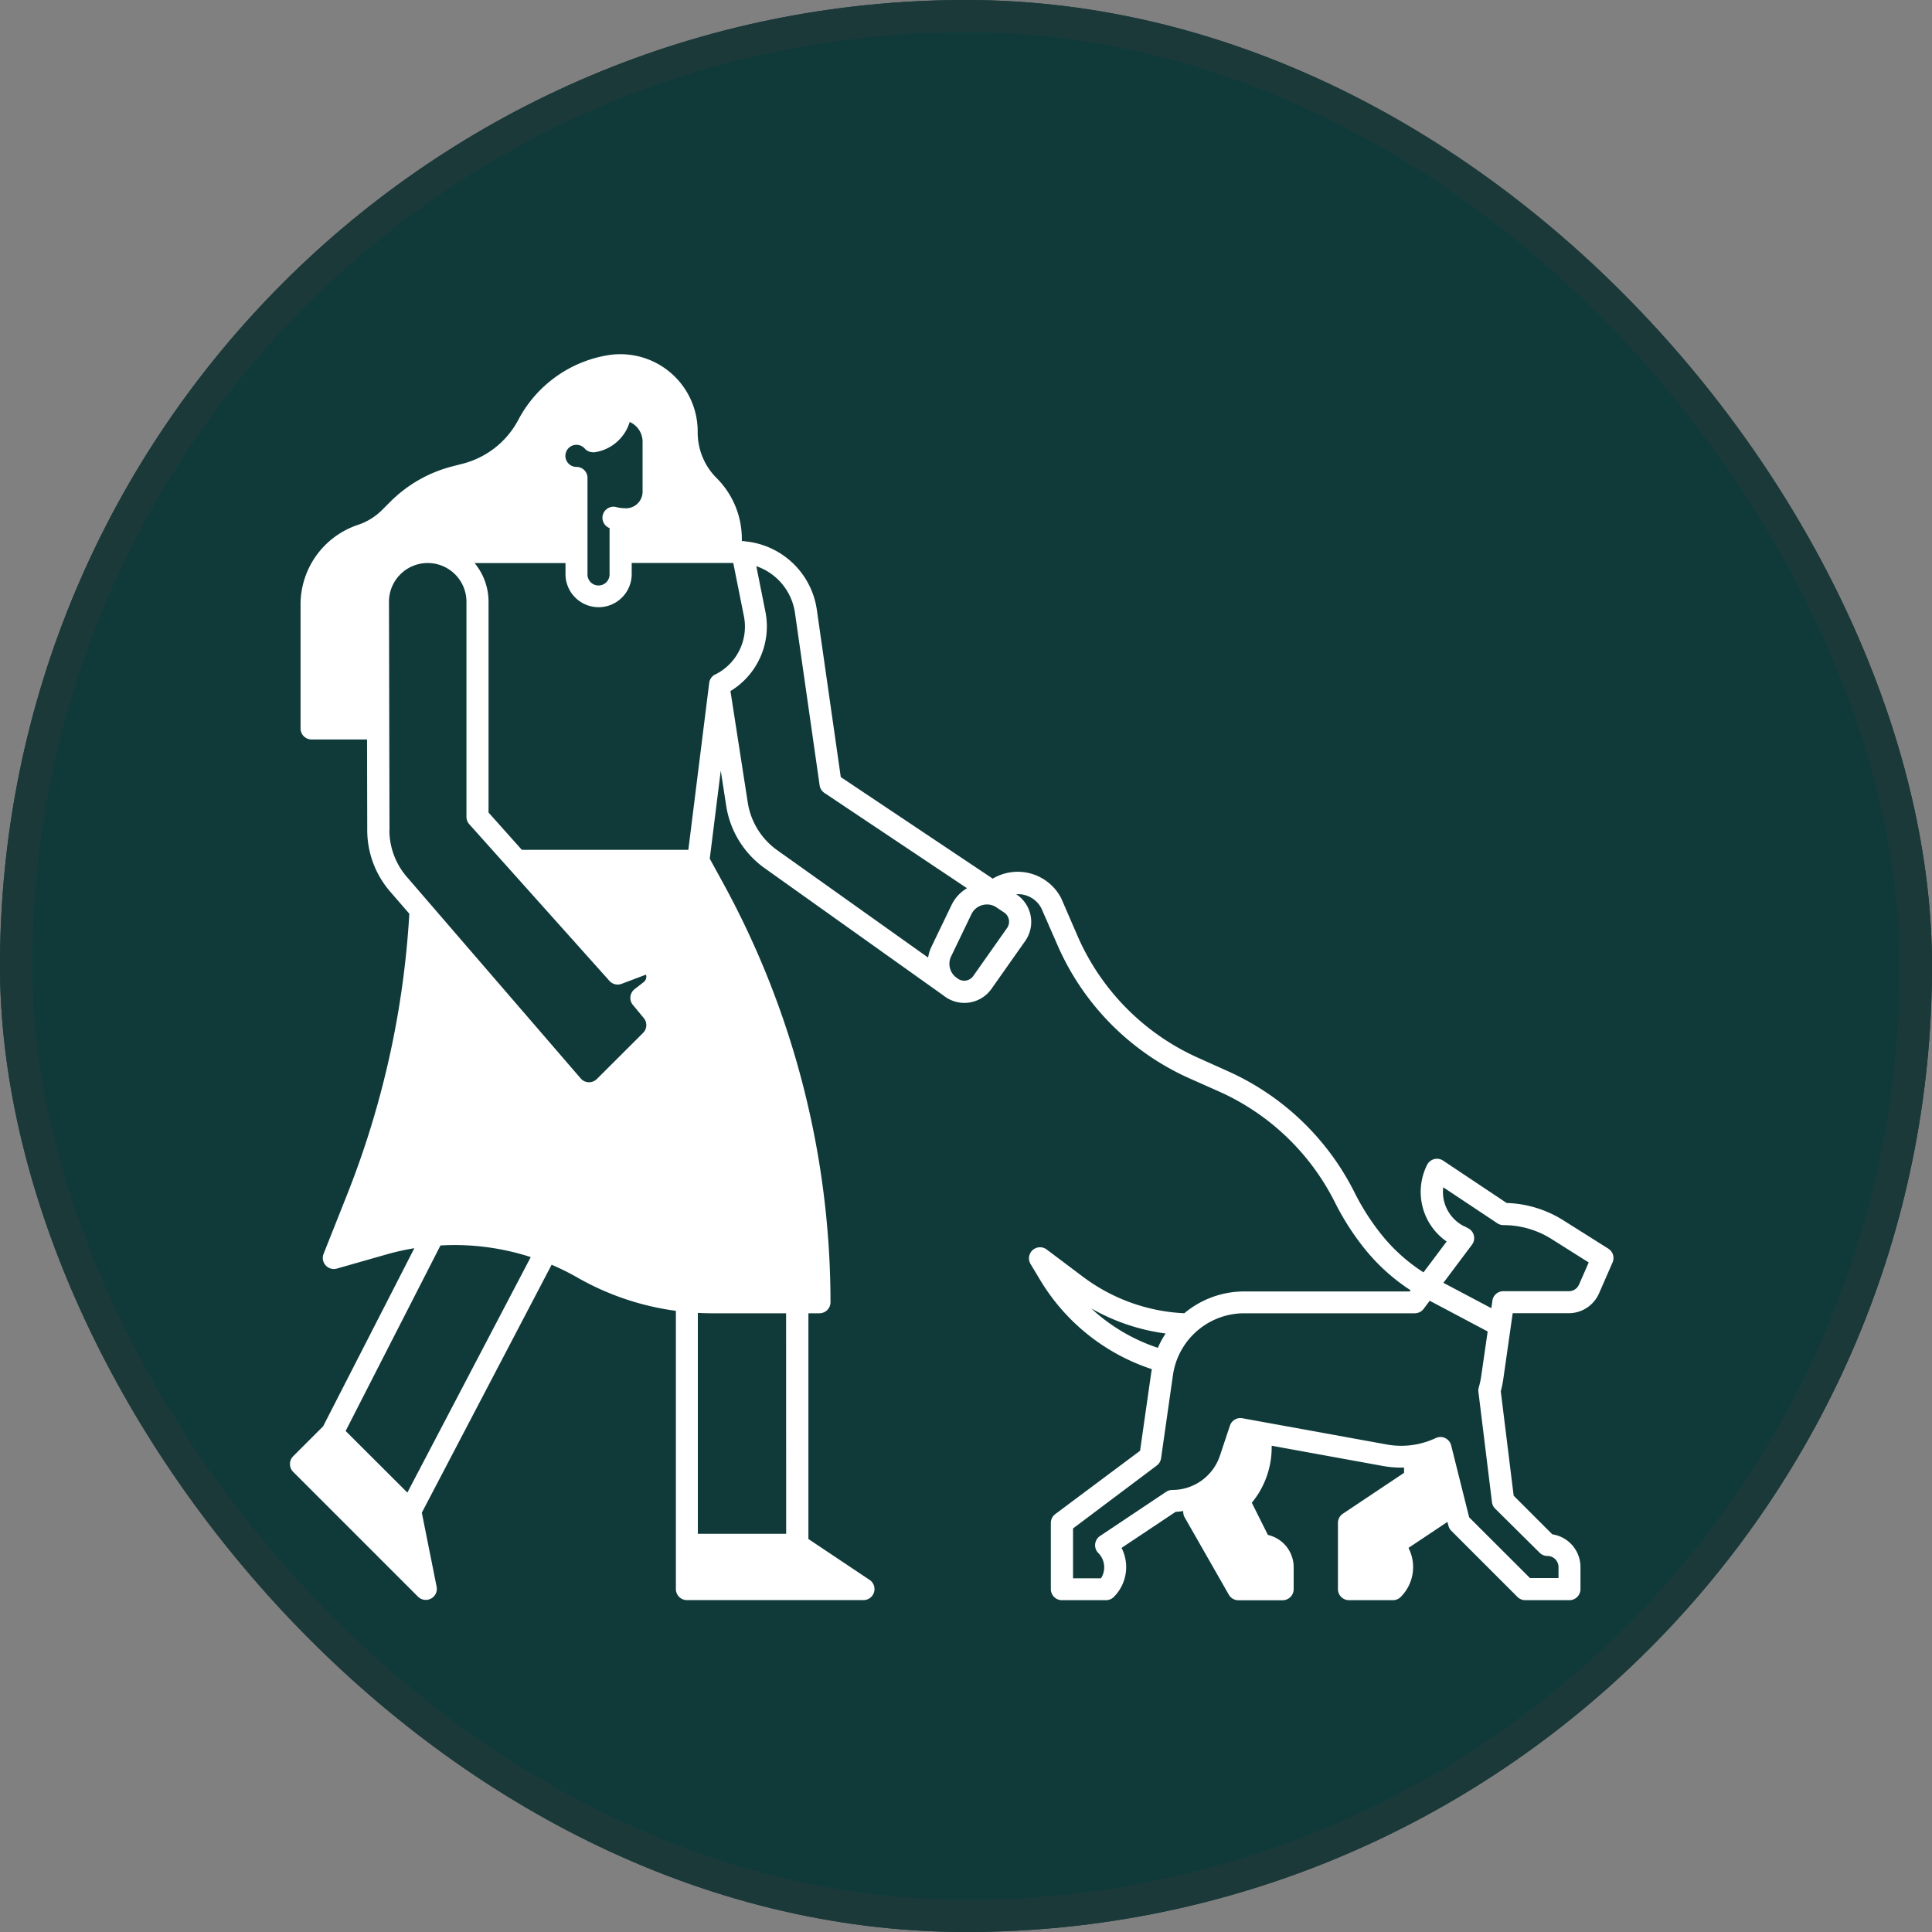 <svg xmlns="http://www.w3.org/2000/svg" xmlns:xlink="http://www.w3.org/1999/xlink" width="60" height="60" viewBox="0 0 60 60">
  <rect x="0" y="0" width="60" height="60" fill="#808080" stroke="none"/>
  <defs>
    <clipPath id="clip-path">
      <rect id="Rectangle_1689" data-name="Rectangle 1689" width="41.113" height="38.694" transform="translate(265.628 4.478)" fill="none"/>
    </clipPath>
  </defs>
  <g id="Groupe_888" data-name="Groupe 888" transform="translate(-5318 -2563)">
    <g id="Rectangle_1697" data-name="Rectangle 1697" transform="translate(5318 2563)" fill="#103a3a" stroke="#1c393a" stroke-width="1">
      <rect width="60" height="60" rx="30" stroke="none"/>
      <rect x="0.5" y="0.5" width="59" height="59" rx="29.5" fill="none"/>
    </g>
    <g id="Groupe_885" data-name="Groupe 885" transform="translate(5061.372 2569.522)" clip-path="url(#clip-path)">
      <path id="Tracé_1217" data-name="Tracé 1217" d="M306.582,32.26l-1.4-.882a3.5,3.5,0,0,0-1.763-.54l-1.972-1.315a.344.344,0,0,0-.5.132,1.875,1.875,0,0,0,.608,2.379l-.719.958a5.409,5.409,0,0,1-1.308-1.176,7.416,7.416,0,0,1-.836-1.309,8.1,8.1,0,0,0-3.942-3.767l-.889-.4a7.366,7.366,0,0,1-3.771-3.8l-.5-1.154-.01-.021a1.52,1.52,0,0,0-2.052-.639c-.024.012-.047.025-.07.039l-4.719-3.154-.744-5.2a2.488,2.488,0,0,0-2.221-2.12.343.343,0,0,0-.1-.008h-.008v-.061a2.663,2.663,0,0,0-.786-1.9,2,2,0,0,1-.585-1.412V6.878a2.4,2.4,0,0,0-2.4-2.4,2.347,2.347,0,0,0-.392.032,3.856,3.856,0,0,0-2.778,2.006A2.715,2.715,0,0,1,271,7.878l-.336.087a4.19,4.19,0,0,0-1.919,1.1l-.249.249a1.917,1.917,0,0,1-.751.464,2.608,2.608,0,0,0-1.783,2.475V16.1a.342.342,0,0,0,.341.343h1.724l.006,2.819a2.917,2.917,0,0,0,.707,1.9l.6.693a28.053,28.053,0,0,1-1.963,8.8l-.7,1.763a.344.344,0,0,0,.192.446.339.339,0,0,0,.22.011l1.543-.44a7.75,7.75,0,0,1,.864-.193l-2.833,5.531-.93.93a.343.343,0,0,0,0,.485l3.877,3.877a.343.343,0,0,0,.578-.309l-.46-2.3,4.031-7.7a7.646,7.646,0,0,1,.806.4,8.4,8.4,0,0,0,3.053,1.031v8.641a.344.344,0,0,0,.343.343h5.483a.343.343,0,0,0,.19-.628l-1.9-1.27V34.263h.343a.344.344,0,0,0,.343-.343,27.15,27.15,0,0,0-3.34-13.027l-.41-.748.342-2.734.17,1.1a2.931,2.931,0,0,0,1.189,1.926l5.563,3.961.01.009.038.027a1.03,1.03,0,0,0,1.435-.243l0,0,1.049-1.489a1.029,1.029,0,0,0-.248-1.433l-.022-.015-.011-.007h.083a.82.82,0,0,1,.7.437l.5,1.142a8.055,8.055,0,0,0,4.121,4.151l.889.395a7.4,7.4,0,0,1,3.607,3.446,8.109,8.109,0,0,0,.914,1.43,6.085,6.085,0,0,0,1.435,1.3l-.027.037h-5.14a2.9,2.9,0,0,0-1.859.677,5.676,5.676,0,0,1-3.149-1.134l-1.127-.847a.343.343,0,0,0-.5.45l.293.488a6.357,6.357,0,0,0,3.473,2.779.6.6,0,0,1-.014.085l-.35,2.45L289.4,40.5a.343.343,0,0,0-.137.274v2.056a.344.344,0,0,0,.343.343h1.37a.342.342,0,0,0,.242-.1,1.313,1.313,0,0,0,.241-1.524l1.68-1.12a2.311,2.311,0,0,0,.235-.025v.028a.348.348,0,0,0,.045.17l1.371,2.4a.341.341,0,0,0,.3.173h1.371a.344.344,0,0,0,.343-.343v-.685a1.028,1.028,0,0,0-.8-1l-.5-1a2.7,2.7,0,0,0,.617-1.711v-.059l3.454.628a3.238,3.238,0,0,0,.573.051h.084v.163l-1.9,1.269a.34.34,0,0,0-.153.285V42.83a.344.344,0,0,0,.343.343h1.364a.342.342,0,0,0,.242-.1,1.31,1.31,0,0,0,.242-1.524l1.21-.807.029.116a.343.343,0,0,0,.09.159l2.056,2.056a.342.342,0,0,0,.242.1h1.371a.344.344,0,0,0,.343-.343v-.685a1.028,1.028,0,0,0-.875-1.017l-1.2-1.2-.4-3.242a3.087,3.087,0,0,0,.078-.38l.292-2.045h1.739a1.028,1.028,0,0,0,.942-.616l.42-.96a.341.341,0,0,0-.127-.425M278.84,14.423a.34.34,0,0,0-.187.264l-.648,5.183h-5.171L271.8,18.712V12.164a1.879,1.879,0,0,0-.434-1.2h2.824v.343a1.028,1.028,0,0,0,2.056,0v-.346H279.4l.33,1.649a1.66,1.66,0,0,1-.887,1.814Zm-2.893-5.167h-.015a1.11,1.11,0,0,1-.181-.034.343.343,0,0,0-.193.656V11.3a.343.343,0,0,1-.685.037.234.234,0,0,1,0-.037V8.32a.342.342,0,0,0-.342-.342h0a.343.343,0,1,1,.256-.57.343.343,0,0,0,.256.115.365.365,0,0,0,.057,0,1.345,1.345,0,0,0,1.084-.94.671.671,0,0,1,.4.614V8.749a.515.515,0,0,1-.514.514.966.966,0,0,1-.12-.007m-7.226,10-.016-7.09a1.2,1.2,0,0,1,2.406,0v6.679a.346.346,0,0,0,.087.229l4.354,4.866a.343.343,0,0,0,.377.092l.758-.286a.211.211,0,0,1-.071.231l-.283.221a.342.342,0,0,0-.06.48l.007.009.338.408a.342.342,0,0,1-.022.461l-1.435,1.432a.347.347,0,0,1-.255.1.338.338,0,0,1-.247-.119l-5.4-6.259a2.226,2.226,0,0,1-.541-1.45Zm.555,20.575-1.917-1.913,2.945-5.761c.146-.008.291-.013.436-.013a7.678,7.678,0,0,1,2.368.374Zm11.764,1.281H278.3V34.251c.141.007.282.012.423.012h2.318ZM279.85,18.4l-.537-3.46a2.348,2.348,0,0,0,1.086-2.462l-.283-1.417a1.805,1.805,0,0,1,1.2,1.448l.766,5.357a.343.343,0,0,0,.149.237l4.428,2.959a1.22,1.22,0,0,0-.478.518l-.63,1.309a1.215,1.215,0,0,0-.1.327l-4.691-3.338a2.238,2.238,0,0,1-.909-1.473Zm8.052,3.9-1.049,1.489a.342.342,0,0,1-.478.082h0l-.038-.027a.531.531,0,0,1-.171-.665l.63-1.309a.526.526,0,0,1,.34-.283.536.536,0,0,1,.143-.02.523.523,0,0,1,.294.09l.24.16a.343.343,0,0,1,.094.476l0,.006Zm2.626,11.818a6.327,6.327,0,0,0,2.3.773,2.818,2.818,0,0,0-.242.445,5.664,5.664,0,0,1-2.063-1.218M304.444,41.7h0a.342.342,0,0,0,.242.1.344.344,0,0,1,.343.343v.343h-.886L302.254,40.6l-.559-2.235a.343.343,0,0,0-.416-.249.325.325,0,0,0-.062.022,2.511,2.511,0,0,1-1.521.2l-4.485-.815a.343.343,0,0,0-.386.229l-.311.932a1.558,1.558,0,0,1-1.479,1.066.345.345,0,0,0-.19.057l-2.056,1.374a.344.344,0,0,0-.094.476.335.335,0,0,0,.042.051.628.628,0,0,1,.082.786h-.867V40.945l2.6-1.953a.344.344,0,0,0,.134-.226l.37-2.591a2.239,2.239,0,0,1,2.2-1.912h5.31a.343.343,0,0,0,.274-.137l.189-.252,1.8.954-.2,1.384a2.509,2.509,0,0,1-.077.354.346.346,0,0,0-.009.15l.42,3.416a.342.342,0,0,0,.1.2Zm1.222-8.329a.342.342,0,0,1-.314.206h-2.037a.342.342,0,0,0-.339.294l-.033.234-1.489-.788.887-1.183a.342.342,0,0,0-.067-.479.407.407,0,0,0-.044-.028l-.122-.066-.01,0a1.192,1.192,0,0,1-.649-1.211l1.679,1.117a.338.338,0,0,0,.19.058,2.806,2.806,0,0,1,1.5.435l1.149.725Z" fill="#fff"/>
    </g>
  </g>
</svg>
